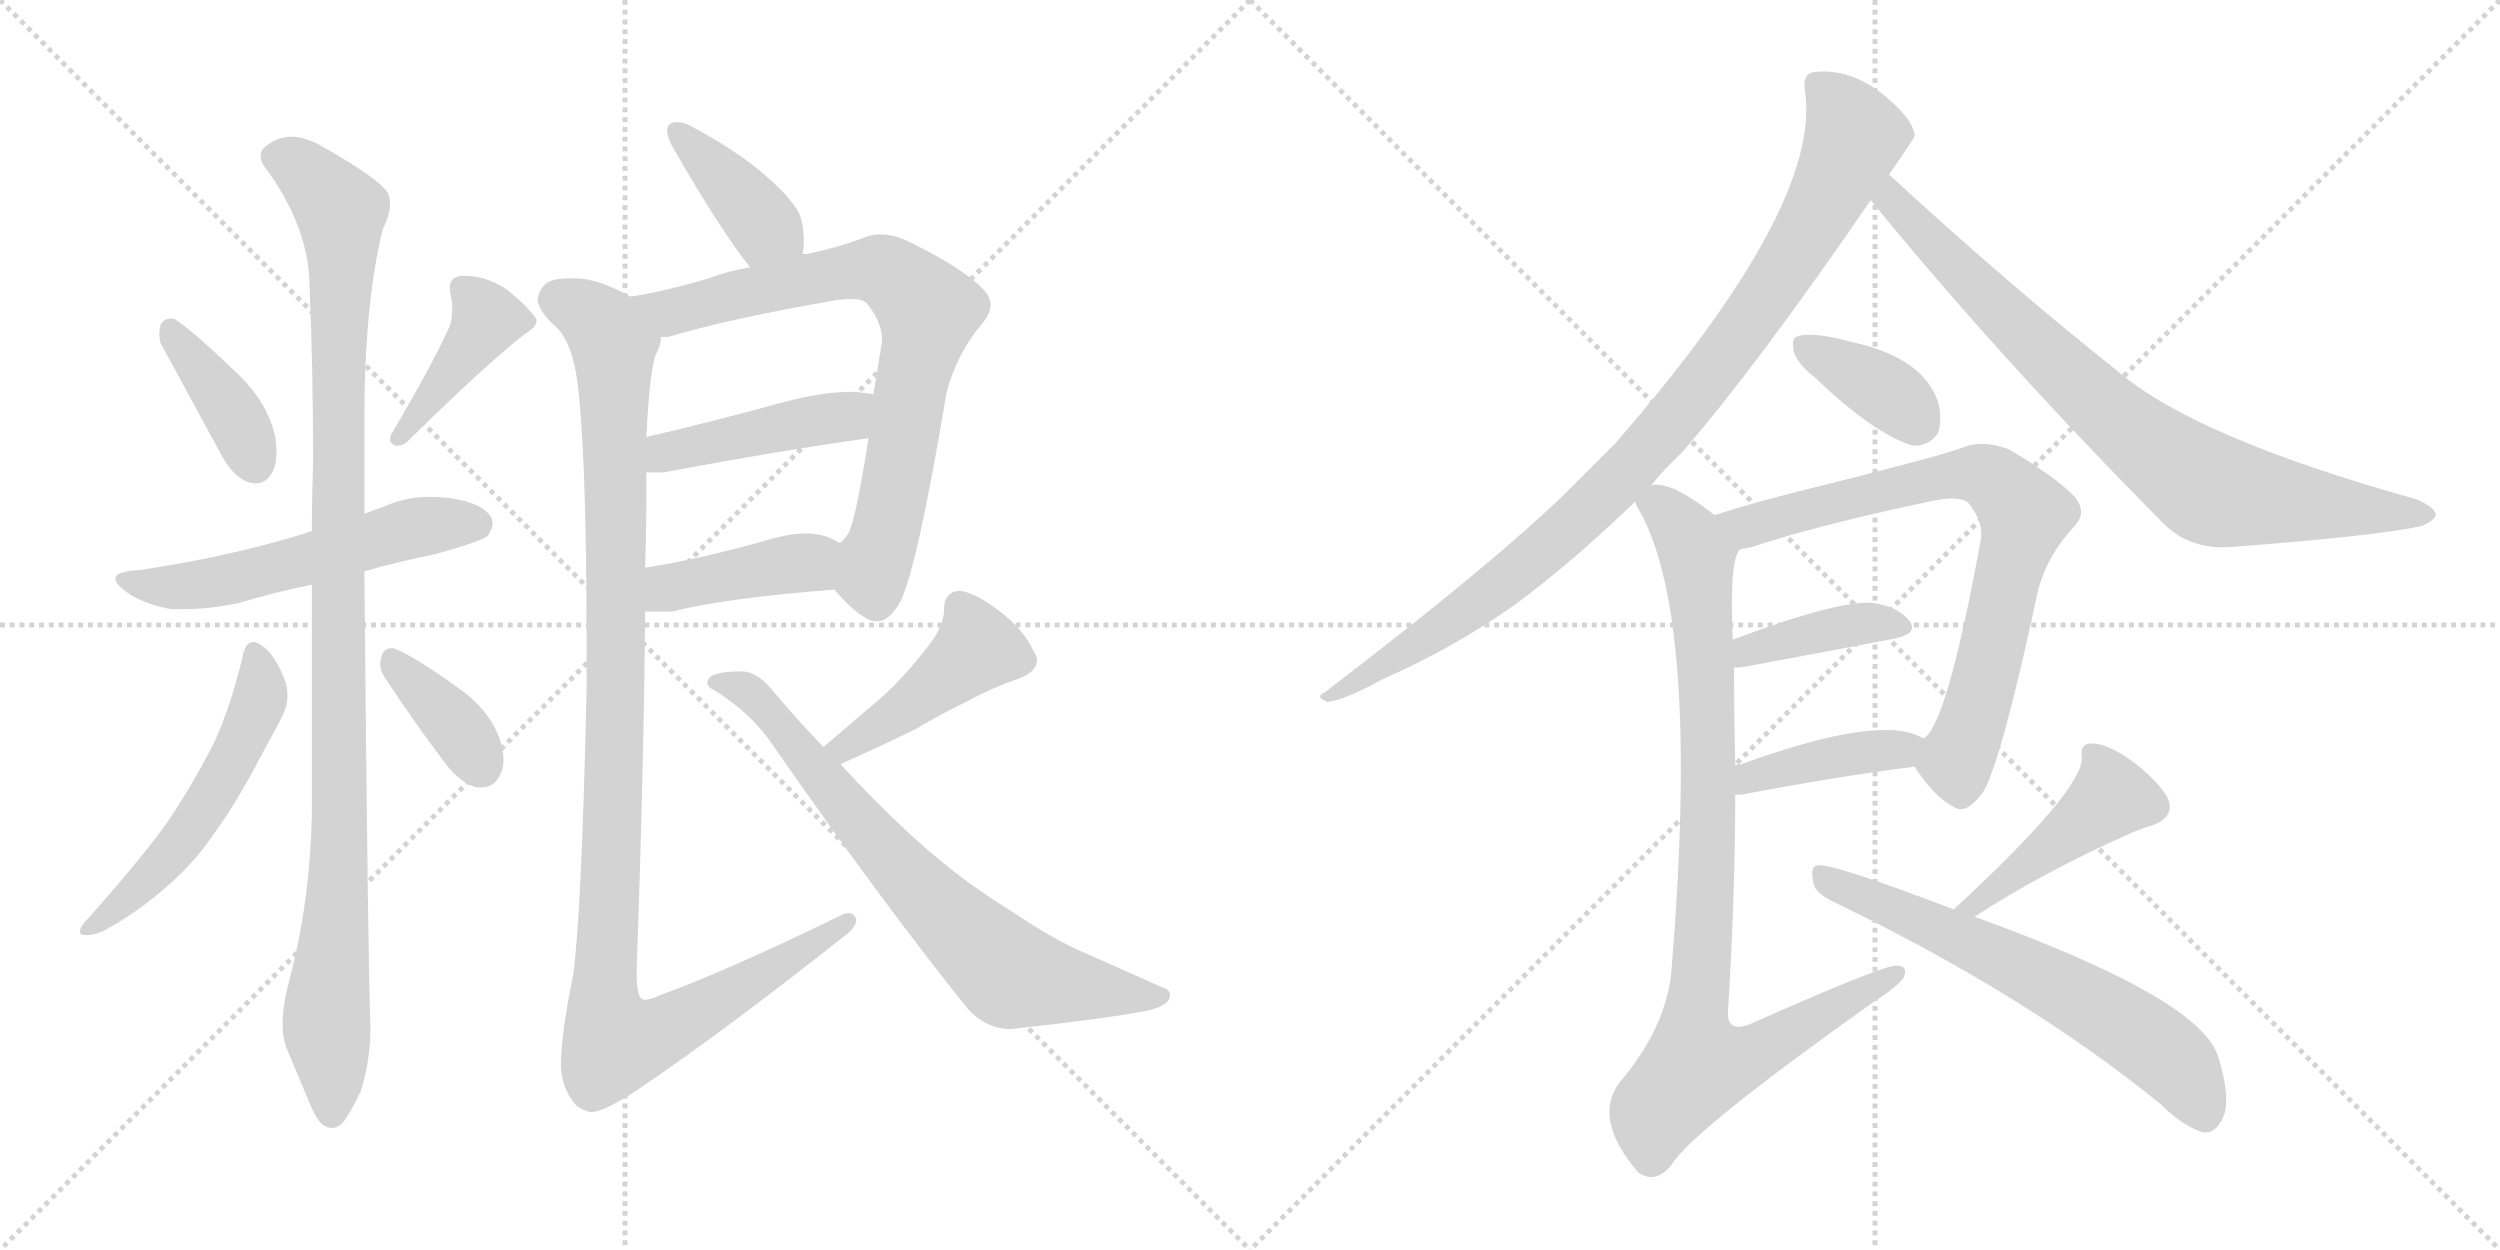<svg version="1.1" viewBox="0 0 2048 1024" xmlns="http://www.w3.org/2000/svg">
  <g stroke="lightgray" stroke-dasharray="1,1" stroke-width="1" transform="scale(4, 4)">
    <line x1="0" y1="0" x2="256" y2="256"></line>
    <line x1="256" y1="0" x2="0" y2="256"></line>
    <line x1="128" y1="0" x2="128" y2="256"></line>
    <line x1="0" y1="128" x2="256" y2="128"></line>
    <line x1="256" y1="0" x2="512" y2="256"></line>
    <line x1="512" y1="0" x2="256" y2="256"></line>
    <line x1="384" y1="0" x2="384" y2="256"></line>
    <line x1="256" y1="128" x2="512" y2="128"></line>
  </g>
<g transform="scale(1, -1) translate(0, -850)">
   <style type="text/css">
    @keyframes keyframes0 {
      from {
       stroke: black;
       stroke-dashoffset: 386;
       stroke-width: 128;
       }
       56% {
       animation-timing-function: step-end;
       stroke: black;
       stroke-dashoffset: 0;
       stroke-width: 128;
       }
       to {
       stroke: black;
       stroke-width: 1024;
       }
       }
       #make-me-a-hanzi-animation-0 {
         animation: keyframes0 0.564s both;
         animation-delay: 0s;
         animation-timing-function: linear;
       }
    @keyframes keyframes1 {
      from {
       stroke: black;
       stroke-dashoffset: 411;
       stroke-width: 128;
       }
       57% {
       animation-timing-function: step-end;
       stroke: black;
       stroke-dashoffset: 0;
       stroke-width: 128;
       }
       to {
       stroke: black;
       stroke-width: 1024;
       }
       }
       #make-me-a-hanzi-animation-1 {
         animation: keyframes1 0.584s both;
         animation-delay: 0.564s;
         animation-timing-function: linear;
       }
    @keyframes keyframes2 {
      from {
       stroke: black;
       stroke-dashoffset: 553;
       stroke-width: 128;
       }
       64% {
       animation-timing-function: step-end;
       stroke: black;
       stroke-dashoffset: 0;
       stroke-width: 128;
       }
       to {
       stroke: black;
       stroke-width: 1024;
       }
       }
       #make-me-a-hanzi-animation-2 {
         animation: keyframes2 0.7s both;
         animation-delay: 1.149s;
         animation-timing-function: linear;
       }
    @keyframes keyframes3 {
      from {
       stroke: black;
       stroke-dashoffset: 1067;
       stroke-width: 128;
       }
       78% {
       animation-timing-function: step-end;
       stroke: black;
       stroke-dashoffset: 0;
       stroke-width: 128;
       }
       to {
       stroke: black;
       stroke-width: 1024;
       }
       }
       #make-me-a-hanzi-animation-3 {
         animation: keyframes3 1.118s both;
         animation-delay: 1.849s;
         animation-timing-function: linear;
       }
    @keyframes keyframes4 {
      from {
       stroke: black;
       stroke-dashoffset: 533;
       stroke-width: 128;
       }
       63% {
       animation-timing-function: step-end;
       stroke: black;
       stroke-dashoffset: 0;
       stroke-width: 128;
       }
       to {
       stroke: black;
       stroke-width: 1024;
       }
       }
       #make-me-a-hanzi-animation-4 {
         animation: keyframes4 0.684s both;
         animation-delay: 2.967s;
         animation-timing-function: linear;
       }
    @keyframes keyframes5 {
      from {
       stroke: black;
       stroke-dashoffset: 371;
       stroke-width: 128;
       }
       55% {
       animation-timing-function: step-end;
       stroke: black;
       stroke-dashoffset: 0;
       stroke-width: 128;
       }
       to {
       stroke: black;
       stroke-width: 1024;
       }
       }
       #make-me-a-hanzi-animation-5 {
         animation: keyframes5 0.552s both;
         animation-delay: 3.651s;
         animation-timing-function: linear;
       }
    @keyframes keyframes6 {
      from {
       stroke: black;
       stroke-dashoffset: 391;
       stroke-width: 128;
       }
       56% {
       animation-timing-function: step-end;
       stroke: black;
       stroke-dashoffset: 0;
       stroke-width: 128;
       }
       to {
       stroke: black;
       stroke-width: 1024;
       }
       }
       #make-me-a-hanzi-animation-6 {
         animation: keyframes6 0.568s both;
         animation-delay: 4.203s;
         animation-timing-function: linear;
       }
    @keyframes keyframes7 {
      from {
       stroke: black;
       stroke-dashoffset: 755;
       stroke-width: 128;
       }
       71% {
       animation-timing-function: step-end;
       stroke: black;
       stroke-dashoffset: 0;
       stroke-width: 128;
       }
       to {
       stroke: black;
       stroke-width: 1024;
       }
       }
       #make-me-a-hanzi-animation-7 {
         animation: keyframes7 0.864s both;
         animation-delay: 4.771s;
         animation-timing-function: linear;
       }
    @keyframes keyframes8 {
      from {
       stroke: black;
       stroke-dashoffset: 441;
       stroke-width: 128;
       }
       59% {
       animation-timing-function: step-end;
       stroke: black;
       stroke-dashoffset: 0;
       stroke-width: 128;
       }
       to {
       stroke: black;
       stroke-width: 1024;
       }
       }
       #make-me-a-hanzi-animation-8 {
         animation: keyframes8 0.609s both;
         animation-delay: 5.635s;
         animation-timing-function: linear;
       }
    @keyframes keyframes9 {
      from {
       stroke: black;
       stroke-dashoffset: 411;
       stroke-width: 128;
       }
       57% {
       animation-timing-function: step-end;
       stroke: black;
       stroke-dashoffset: 0;
       stroke-width: 128;
       }
       to {
       stroke: black;
       stroke-width: 1024;
       }
       }
       #make-me-a-hanzi-animation-9 {
         animation: keyframes9 0.584s both;
         animation-delay: 6.244s;
         animation-timing-function: linear;
       }
    @keyframes keyframes10 {
      from {
       stroke: black;
       stroke-dashoffset: 1108;
       stroke-width: 128;
       }
       78% {
       animation-timing-function: step-end;
       stroke: black;
       stroke-dashoffset: 0;
       stroke-width: 128;
       }
       to {
       stroke: black;
       stroke-width: 1024;
       }
       }
       #make-me-a-hanzi-animation-10 {
         animation: keyframes10 1.152s both;
         animation-delay: 6.829s;
         animation-timing-function: linear;
       }
    @keyframes keyframes11 {
      from {
       stroke: black;
       stroke-dashoffset: 439;
       stroke-width: 128;
       }
       59% {
       animation-timing-function: step-end;
       stroke: black;
       stroke-dashoffset: 0;
       stroke-width: 128;
       }
       to {
       stroke: black;
       stroke-width: 1024;
       }
       }
       #make-me-a-hanzi-animation-11 {
         animation: keyframes11 0.607s both;
         animation-delay: 7.98s;
         animation-timing-function: linear;
       }
    @keyframes keyframes12 {
      from {
       stroke: black;
       stroke-dashoffset: 726;
       stroke-width: 128;
       }
       70% {
       animation-timing-function: step-end;
       stroke: black;
       stroke-dashoffset: 0;
       stroke-width: 128;
       }
       to {
       stroke: black;
       stroke-width: 1024;
       }
       }
       #make-me-a-hanzi-animation-12 {
         animation: keyframes12 0.841s both;
         animation-delay: 8.588s;
         animation-timing-function: linear;
       }
    @keyframes keyframes13 {
      from {
       stroke: black;
       stroke-dashoffset: 947;
       stroke-width: 128;
       }
       76% {
       animation-timing-function: step-end;
       stroke: black;
       stroke-dashoffset: 0;
       stroke-width: 128;
       }
       to {
       stroke: black;
       stroke-width: 1024;
       }
       }
       #make-me-a-hanzi-animation-13 {
         animation: keyframes13 1.021s both;
         animation-delay: 9.428s;
         animation-timing-function: linear;
       }
    @keyframes keyframes14 {
      from {
       stroke: black;
       stroke-dashoffset: 797;
       stroke-width: 128;
       }
       72% {
       animation-timing-function: step-end;
       stroke: black;
       stroke-dashoffset: 0;
       stroke-width: 128;
       }
       to {
       stroke: black;
       stroke-width: 1024;
       }
       }
       #make-me-a-hanzi-animation-14 {
         animation: keyframes14 0.899s both;
         animation-delay: 10.449s;
         animation-timing-function: linear;
       }
    @keyframes keyframes15 {
      from {
       stroke: black;
       stroke-dashoffset: 370;
       stroke-width: 128;
       }
       55% {
       animation-timing-function: step-end;
       stroke: black;
       stroke-dashoffset: 0;
       stroke-width: 128;
       }
       to {
       stroke: black;
       stroke-width: 1024;
       }
       }
       #make-me-a-hanzi-animation-15 {
         animation: keyframes15 0.551s both;
         animation-delay: 11.348s;
         animation-timing-function: linear;
       }
    @keyframes keyframes16 {
      from {
       stroke: black;
       stroke-dashoffset: 753;
       stroke-width: 128;
       }
       71% {
       animation-timing-function: step-end;
       stroke: black;
       stroke-dashoffset: 0;
       stroke-width: 128;
       }
       to {
       stroke: black;
       stroke-width: 1024;
       }
       }
       #make-me-a-hanzi-animation-16 {
         animation: keyframes16 0.863s both;
         animation-delay: 11.899s;
         animation-timing-function: linear;
       }
    @keyframes keyframes17 {
      from {
       stroke: black;
       stroke-dashoffset: 394;
       stroke-width: 128;
       }
       56% {
       animation-timing-function: step-end;
       stroke: black;
       stroke-dashoffset: 0;
       stroke-width: 128;
       }
       to {
       stroke: black;
       stroke-width: 1024;
       }
       }
       #make-me-a-hanzi-animation-17 {
         animation: keyframes17 0.571s both;
         animation-delay: 12.762s;
         animation-timing-function: linear;
       }
    @keyframes keyframes18 {
      from {
       stroke: black;
       stroke-dashoffset: 406;
       stroke-width: 128;
       }
       57% {
       animation-timing-function: step-end;
       stroke: black;
       stroke-dashoffset: 0;
       stroke-width: 128;
       }
       to {
       stroke: black;
       stroke-width: 1024;
       }
       }
       #make-me-a-hanzi-animation-18 {
         animation: keyframes18 0.58s both;
         animation-delay: 13.332s;
         animation-timing-function: linear;
       }
    @keyframes keyframes19 {
      from {
       stroke: black;
       stroke-dashoffset: 918;
       stroke-width: 128;
       }
       75% {
       animation-timing-function: step-end;
       stroke: black;
       stroke-dashoffset: 0;
       stroke-width: 128;
       }
       to {
       stroke: black;
       stroke-width: 1024;
       }
       }
       #make-me-a-hanzi-animation-19 {
         animation: keyframes19 0.997s both;
         animation-delay: 13.913s;
         animation-timing-function: linear;
       }
    @keyframes keyframes20 {
      from {
       stroke: black;
       stroke-dashoffset: 432;
       stroke-width: 128;
       }
       58% {
       animation-timing-function: step-end;
       stroke: black;
       stroke-dashoffset: 0;
       stroke-width: 128;
       }
       to {
       stroke: black;
       stroke-width: 1024;
       }
       }
       #make-me-a-hanzi-animation-20 {
         animation: keyframes20 0.602s both;
         animation-delay: 14.91s;
         animation-timing-function: linear;
       }
    @keyframes keyframes21 {
      from {
       stroke: black;
       stroke-dashoffset: 633;
       stroke-width: 128;
       }
       67% {
       animation-timing-function: step-end;
       stroke: black;
       stroke-dashoffset: 0;
       stroke-width: 128;
       }
       to {
       stroke: black;
       stroke-width: 1024;
       }
       }
       #make-me-a-hanzi-animation-21 {
         animation: keyframes21 0.765s both;
         animation-delay: 15.511s;
         animation-timing-function: linear;
       }
</style>
<path d="M 181.5 477.0 Q 191.5 459.0 203.5 455.0 Q 206.5 454.0 209.5 454.0 Q 218.5 454.0 223.5 464.0 Q 226.5 470.0 226.5 480.0 Q 226.5 485.0 225.5 492.0 Q 219.5 519.0 197.5 541.0 Q 158.5 579.0 142.5 589.0 L 139.5 589.0 Q 134.5 589.0 131.5 584.0 Q 130.5 580.0 130.5 576.0 Q 130.5 573.0 131.5 569.0 L 181.5 477.0 Z" fill="lightgray"></path> 
<path d="M 321.5 496.0 Q 319.5 493.0 319.5 490.0 Q 319.5 487.0 323.5 485.0 L 326.5 485.0 Q 330.5 485.0 334.5 489.0 Q 398.5 552.0 429.5 576.0 Q 439.5 582.0 439.5 587.0 Q 439.5 589.0 438.5 590.0 Q 429.5 602.0 413.5 614.0 Q 397.5 624.0 380.5 624.0 L 377.5 624.0 Q 368.5 623.0 368.5 614.0 Q 368.5 611.0 369.5 607.0 Q 370.5 602.0 370.5 597.0 Q 370.5 590.0 368.5 583.0 Q 352.5 548.0 321.5 496.0 Z" fill="lightgray"></path> 
<path d="M 298.5 382.0 Q 326.5 390.0 356.5 396.0 Q 395.5 407.0 399.5 411.0 Q 403.5 417.0 403.5 421.0 Q 403.5 424.0 402.5 426.0 Q 395.5 438.0 368.5 442.0 Q 359.5 443.0 351.5 443.0 Q 332.5 443.0 314.5 435.0 Q 305.5 432.0 298.5 429.0 L 255.5 415.0 Q 240.5 410.0 225.5 406.0 Q 174.5 392.0 114.5 383.0 Q 94.5 382.0 94.5 376.0 Q 94.5 371.0 106.5 363.0 Q 121.5 354.0 140.5 351.0 L 151.5 351.0 Q 171.5 351.0 195.5 356.0 Q 225.5 365.0 255.5 371.0 L 298.5 382.0 Z" fill="lightgray"></path> 
<path d="M 298.5 429.0 L 298.5 507.0 Q 298.5 601.0 313.5 662.0 Q 319.5 674.0 319.5 683.0 Q 319.5 687.0 318.5 690.0 Q 315.5 701.0 260.5 732.0 Q 248.5 738.0 238.5 738.0 Q 227.5 738.0 217.5 730.0 Q 213.5 727.0 213.5 722.0 Q 213.5 717.0 218.5 711.0 Q 252.5 664.0 253.5 618.0 Q 256.5 550.0 256.5 472.0 Q 255.5 443.0 255.5 415.0 L 255.5 371.0 L 255.5 187.0 Q 254.5 112.0 236.5 45.0 Q 231.5 26.0 231.5 11.0 Q 231.5 0.0 234.5 -8.0 L 252.5 -51.0 Q 259.5 -69.0 265.5 -72.0 Q 268.5 -74.0 271.5 -74.0 Q 276.5 -74.0 280.5 -70.0 Q 286.5 -63.0 295.5 -44.0 Q 303.5 -19.0 303.5 9.0 Q 301.5 52.0 298.5 382.0 L 298.5 429.0 Z" fill="lightgray"></path> 
<path d="M 171.5 234.0 Q 155.5 204.0 139.5 180.0 Q 120.5 152.0 72.5 98.0 Q 65.5 91.0 65.5 87.0 Q 65.5 84.0 69.5 84.0 L 71.5 84.0 Q 79.5 84.0 89.5 90.0 Q 112.5 103.0 133.5 121.0 Q 158.5 142.0 174.5 166.0 Q 192.5 190.0 214.5 232.0 Q 231.5 263.0 232.5 266.0 Q 235.5 273.0 235.5 280.0 Q 235.5 288.0 232.5 295.0 Q 223.5 317.0 211.5 323.0 Q 209.5 324.0 207.5 324.0 Q 200.5 324.0 198.5 311.0 Q 186.5 262.0 171.5 234.0 Z" fill="lightgray"></path> 
<path d="M 364.5 225.0 Q 377.5 208.0 390.5 205.0 L 394.5 205.0 Q 405.5 205.0 410.5 217.0 Q 412.5 222.0 412.5 228.0 Q 412.5 236.0 408.5 247.0 Q 399.5 269.0 377.5 285.0 Q 338.5 313.0 322.5 319.0 L 320.5 319.0 Q 314.5 319.0 312.5 312.0 Q 311.5 309.0 311.5 306.0 Q 311.5 301.0 314.5 296.0 Q 339.5 258.0 364.5 225.0 Z" fill="lightgray"></path> 
<path d="M 657.5 642.0 Q 658.5 648.0 658.5 652.0 Q 658.5 670.0 652.5 679.0 Q 644.5 691.0 629.5 704.0 Q 605.5 726.0 563.5 748.0 Q 558.5 750.0 554.5 750.0 Q 549.5 750.0 547.5 747.0 Q 546.5 745.0 546.5 743.0 Q 546.5 737.0 552.5 727.0 Q 590.5 661.0 614.5 631.0 C 633.5 607.0 653.5 612.0 657.5 642.0 Z" fill="lightgray"></path> 
<path d="M 683.5 367.0 Q 699.5 348.0 712.5 342.0 Q 715.5 341.0 718.5 341.0 Q 728.5 341.0 737.5 357.0 Q 751.5 385.0 775.5 529.0 Q 784.5 562.0 805.5 586.0 Q 811.5 594.0 811.5 600.0 Q 811.5 607.0 805.5 613.0 Q 789.5 630.0 744.5 652.0 Q 732.5 658.0 721.5 658.0 Q 715.5 658.0 709.5 656.0 Q 689.5 648.0 661.5 642.0 L 657.5 642.0 L 614.5 631.0 Q 596.5 628.0 580.5 622.0 Q 543.5 611.0 516.5 607.0 C 486.5 602.0 511.5 569.0 541.5 574.0 L 547.5 574.0 Q 597.5 589.0 684.5 604.0 Q 691.5 605.0 697.5 605.0 Q 707.5 605.0 710.5 601.0 Q 722.5 586.0 722.5 572.0 L 722.5 570.0 L 715.5 527.0 L 711.5 491.0 Q 701.5 427.0 695.5 414.0 Q 690.5 406.0 687.5 405.0 C 669.5 382.0 669.5 382.0 683.5 367.0 Z" fill="lightgray"></path> 
<path d="M 529.5 463.0 L 543.5 463.0 Q 639.5 481.0 711.5 491.0 C 741.5 495.0 745.5 522.0 715.5 527.0 Q 711.5 528.0 708.5 528.0 Q 702.5 529.0 696.5 529.0 Q 674.5 529.0 643.5 521.0 Q 581.5 504.0 529.5 492.0 C 500.5 485.0 499.5 463.0 529.5 463.0 Z" fill="lightgray"></path> 
<path d="M 528.5 349.0 L 550.5 349.0 Q 593.5 360.0 683.5 367.0 C 713.5 369.0 713.5 389.0 687.5 405.0 Q 683.5 408.0 682.5 408.0 Q 673.5 413.0 659.5 413.0 Q 648.5 413.0 633.5 409.0 Q 574.5 392.0 528.5 385.0 C 498.5 380.0 498.5 349.0 528.5 349.0 Z" fill="lightgray"></path> 
<path d="M 516.5 607.0 Q 489.5 622.0 471.5 622.0 L 466.5 622.0 Q 451.5 622.0 446.5 617.0 Q 440.5 611.0 440.5 604.0 Q 441.5 595.0 454.5 583.0 Q 470.5 570.0 474.5 524.0 Q 480.5 461.0 480.5 325.0 L 480.5 284.0 Q 476.5 102.0 469.5 51.0 Q 459.5 3.0 459.5 -24.0 Q 460.5 -43.0 472.5 -56.0 Q 479.5 -61.0 485.5 -61.0 Q 495.5 -60.0 520.5 -44.0 Q 594.5 6.0 696.5 87.0 Q 701.5 93.0 701.5 96.0 Q 701.5 98.0 700.5 99.0 Q 698.5 102.0 695.5 102.0 Q 692.5 102.0 688.5 100.0 Q 598.5 56.0 541.5 35.0 Q 532.5 31.0 528.5 31.0 Q 526.5 31.0 525.5 32.0 Q 521.5 35.0 521.5 53.0 Q 527.5 223.0 528.5 349.0 L 528.5 385.0 Q 529.5 415.0 529.5 440.0 L 529.5 463.0 L 529.5 492.0 Q 532.5 553.0 538.5 562.0 Q 541.5 568.0 541.5 574.0 C 546.5 593.0 543.5 595.0 516.5 607.0 Z" fill="lightgray"></path> 
<path d="M 750.5 253.0 Q 772.5 266.0 793.5 276.0 Q 813.5 287.0 834.5 294.0 Q 849.5 300.0 849.5 309.0 Q 849.5 313.0 846.5 317.0 Q 837.5 336.0 816.5 351.0 Q 796.5 366.0 784.5 366.0 Q 773.5 364.0 773.5 352.0 Q 773.5 337.0 760.5 321.0 Q 740.5 295.0 722.5 279.0 L 674.5 238.0 C 651.5 219.0 661.5 212.0 688.5 224.0 Q 726.5 241.0 750.5 253.0 Z" fill="lightgray"></path> 
<path d="M 674.5 238.0 Q 652.5 261.0 631.5 286.0 Q 619.5 300.0 607.5 300.0 Q 584.5 300.0 580.5 294.0 Q 579.5 292.0 579.5 291.0 Q 579.5 287.0 584.5 285.0 Q 615.5 266.0 633.5 239.0 Q 722.5 111.0 792.5 24.0 Q 807.5 7.0 828.5 7.0 Q 909.5 16.0 939.5 22.0 Q 953.5 25.0 957.5 31.0 Q 958.5 33.0 958.5 35.0 Q 958.5 39.0 952.5 41.0 L 880.5 73.0 Q 857.5 84.0 829.5 103.0 Q 814.5 112.0 793.5 127.0 Q 746.5 161.0 688.5 224.0 L 674.5 238.0 Z" fill="lightgray"></path> 
<path d="M 1352.5 452.0 Q 1362.5 465.0 1377.5 479.0 Q 1438.5 549.0 1532.5 686.0 L 1547.5 707.0 Q 1568.5 737.0 1568.5 739.0 Q 1567.5 749.0 1554.5 762.0 Q 1521.5 795.0 1486.5 791.0 Q 1476.5 790.0 1478.5 776.0 Q 1493.5 682.0 1322.5 486.0 Q 1303.5 467.0 1284.5 448.0 Q 1226.5 391.0 1085.5 283.0 Q 1076.5 279.0 1087.5 275.0 Q 1100.5 276.0 1133.5 294.0 Q 1190.5 319.0 1241.5 355.0 Q 1287.5 389.0 1339.5 439.0 L 1352.5 452.0 Z" fill="lightgray"></path> 
<path d="M 1532.5 686.0 Q 1638.5 556.0 1772.5 421.0 Q 1794.5 399.0 1829.5 402.0 Q 1946.5 411.0 1983.5 419.0 Q 1993.5 423.0 1995.5 428.0 Q 1995.5 434.0 1979.5 441.0 Q 1796.5 492.0 1733.5 547.0 Q 1646.5 616.0 1547.5 707.0 C 1525.5 727.0 1513.5 709.0 1532.5 686.0 Z" fill="lightgray"></path> 
<path d="M 1486.5 541.0 Q 1534.5 495.0 1566.5 485.0 Q 1579.5 484.0 1587.5 495.0 Q 1591.5 507.0 1587.5 521.0 Q 1575.5 557.0 1516.5 570.0 Q 1482.5 579.0 1471.5 574.0 Q 1467.5 573.0 1469.5 562.0 Q 1472.5 552.0 1486.5 541.0 Z" fill="lightgray"></path> 
<path d="M 1568.5 222.0 Q 1584.5 197.0 1600.5 189.0 Q 1610.5 182.0 1624.5 201.0 Q 1639.5 226.0 1669.5 366.0 Q 1676.5 394.0 1698.5 418.0 Q 1710.5 430.0 1699.5 443.0 Q 1684.5 459.0 1645.5 482.0 Q 1626.5 489.0 1612.5 485.0 Q 1593.5 478.0 1561.5 470.0 Q 1524.5 460.0 1475.5 448.0 Q 1435.5 438.0 1404.5 428.0 C 1375.5 419.0 1396.5 393.0 1425.5 400.0 Q 1431.5 401.0 1435.5 402.0 Q 1489.5 420.0 1584.5 440.0 Q 1605.5 444.0 1612.5 438.0 Q 1625.5 422.0 1622.5 407.0 Q 1594.5 254.0 1575.5 245.0 C 1563.5 229.0 1563.5 229.0 1568.5 222.0 Z" fill="lightgray"></path> 
<path d="M 1420.5 303.0 Q 1424.5 303.0 1430.5 304.0 Q 1500.5 317.0 1552.5 327.0 Q 1571.5 331.0 1564.5 341.0 Q 1555.5 353.0 1534.5 356.0 Q 1507.5 359.0 1419.5 326.0 C 1391.5 316.0 1390.5 301.0 1420.5 303.0 Z" fill="lightgray"></path> 
<path d="M 1421.5 199.0 Q 1422.5 199.0 1426.5 199.0 Q 1505.5 214.0 1568.5 222.0 C 1598.5 226.0 1602.5 231.0 1575.5 245.0 Q 1542.5 266.0 1426.5 224.0 Q 1423.5 224.0 1421.5 223.0 C 1392.5 217.0 1391.5 199.0 1421.5 199.0 Z" fill="lightgray"></path> 
<path d="M 1404.5 428.0 Q 1388.5 441.0 1372.5 449.0 Q 1357.5 455.0 1352.5 452.0 C 1331.5 456.0 1331.5 456.0 1339.5 439.0 Q 1340.5 435.0 1344.5 429.0 Q 1392.5 339.0 1369.5 58.0 Q 1366.5 10.0 1326.5 -37.0 Q 1304.5 -67.0 1342.5 -111.0 L 1344.5 -112.0 Q 1357.5 -119.0 1369.5 -104.0 Q 1385.5 -77.0 1534.5 29.0 Q 1553.5 41.0 1559.5 49.0 Q 1563.5 59.0 1553.5 59.0 Q 1541.5 59.0 1433.5 11.0 Q 1415.5 4.0 1415.5 20.0 Q 1421.5 117.0 1421.5 199.0 L 1421.5 223.0 Q 1420.5 265.0 1420.5 303.0 L 1419.5 326.0 Q 1416.5 392.0 1425.5 400.0 C 1428.5 411.0 1428.5 411.0 1404.5 428.0 Z" fill="lightgray"></path> 
<path d="M 1617.5 99.0 Q 1674.5 136.0 1744.5 167.0 Q 1753.5 171.0 1763.5 174.0 Q 1782.5 181.0 1775.5 197.0 Q 1765.5 213.0 1744.5 228.0 Q 1725.5 241.0 1713.5 241.0 Q 1703.5 241.0 1705.5 229.0 Q 1705.5 202.0 1600.5 105.0 C 1578.5 85.0 1592.5 83.0 1617.5 99.0 Z" fill="lightgray"></path> 
<path d="M 1600.5 105.0 Q 1498.5 144.0 1488.5 141.0 Q 1482.5 140.0 1485.5 127.0 Q 1486.5 118.0 1504.5 110.0 Q 1661.5 34.0 1770.5 -55.0 Q 1786.5 -71.0 1802.5 -77.0 Q 1815.5 -81.0 1822.5 -62.0 Q 1826.5 -46.0 1817.5 -17.0 Q 1805.5 31.0 1617.5 99.0 L 1600.5 105.0 Z" fill="lightgray"></path> 
      <clipPath id="make-me-a-hanzi-clip-0">
      <path d="M 181.5 477.0 Q 191.5 459.0 203.5 455.0 Q 206.5 454.0 209.5 454.0 Q 218.5 454.0 223.5 464.0 Q 226.5 470.0 226.5 480.0 Q 226.5 485.0 225.5 492.0 Q 219.5 519.0 197.5 541.0 Q 158.5 579.0 142.5 589.0 L 139.5 589.0 Q 134.5 589.0 131.5 584.0 Q 130.5 580.0 130.5 576.0 Q 130.5 573.0 131.5 569.0 L 181.5 477.0 Z" fill="lightgray"></path>
      </clipPath>
      <path clip-path="url(#make-me-a-hanzi-clip-0)" d="M 141.5 579.0 L 185.5 520.0 L 209.5 469.0 " fill="none" id="make-me-a-hanzi-animation-0" stroke-dasharray="258 516" stroke-linecap="round"></path>

      <clipPath id="make-me-a-hanzi-clip-1">
      <path d="M 321.5 496.0 Q 319.5 493.0 319.5 490.0 Q 319.5 487.0 323.5 485.0 L 326.5 485.0 Q 330.5 485.0 334.5 489.0 Q 398.5 552.0 429.5 576.0 Q 439.5 582.0 439.5 587.0 Q 439.5 589.0 438.5 590.0 Q 429.5 602.0 413.5 614.0 Q 397.5 624.0 380.5 624.0 L 377.5 624.0 Q 368.5 623.0 368.5 614.0 Q 368.5 611.0 369.5 607.0 Q 370.5 602.0 370.5 597.0 Q 370.5 590.0 368.5 583.0 Q 352.5 548.0 321.5 496.0 Z" fill="lightgray"></path>
      </clipPath>
      <path clip-path="url(#make-me-a-hanzi-clip-1)" d="M 430.5 586.0 L 399.5 589.0 L 325.5 490.0 " fill="none" id="make-me-a-hanzi-animation-1" stroke-dasharray="283 566" stroke-linecap="round"></path>

      <clipPath id="make-me-a-hanzi-clip-2">
      <path d="M 298.5 382.0 Q 326.5 390.0 356.5 396.0 Q 395.5 407.0 399.5 411.0 Q 403.5 417.0 403.5 421.0 Q 403.5 424.0 402.5 426.0 Q 395.5 438.0 368.5 442.0 Q 359.5 443.0 351.5 443.0 Q 332.5 443.0 314.5 435.0 Q 305.5 432.0 298.5 429.0 L 255.5 415.0 Q 240.5 410.0 225.5 406.0 Q 174.5 392.0 114.5 383.0 Q 94.5 382.0 94.5 376.0 Q 94.5 371.0 106.5 363.0 Q 121.5 354.0 140.5 351.0 L 151.5 351.0 Q 171.5 351.0 195.5 356.0 Q 225.5 365.0 255.5 371.0 L 298.5 382.0 Z" fill="lightgray"></path>
      </clipPath>
      <path clip-path="url(#make-me-a-hanzi-clip-2)" d="M 100.5 375.0 L 138.5 369.0 L 169.5 372.0 L 337.5 417.0 L 390.5 420.0 " fill="none" id="make-me-a-hanzi-animation-2" stroke-dasharray="425 850" stroke-linecap="round"></path>

      <clipPath id="make-me-a-hanzi-clip-3">
      <path d="M 298.5 429.0 L 298.5 507.0 Q 298.5 601.0 313.5 662.0 Q 319.5 674.0 319.5 683.0 Q 319.5 687.0 318.5 690.0 Q 315.5 701.0 260.5 732.0 Q 248.5 738.0 238.5 738.0 Q 227.5 738.0 217.5 730.0 Q 213.5 727.0 213.5 722.0 Q 213.5 717.0 218.5 711.0 Q 252.5 664.0 253.5 618.0 Q 256.5 550.0 256.5 472.0 Q 255.5 443.0 255.5 415.0 L 255.5 371.0 L 255.5 187.0 Q 254.5 112.0 236.5 45.0 Q 231.5 26.0 231.5 11.0 Q 231.5 0.0 234.5 -8.0 L 252.5 -51.0 Q 259.5 -69.0 265.5 -72.0 Q 268.5 -74.0 271.5 -74.0 Q 276.5 -74.0 280.5 -70.0 Q 286.5 -63.0 295.5 -44.0 Q 303.5 -19.0 303.5 9.0 Q 301.5 52.0 298.5 382.0 L 298.5 429.0 Z" fill="lightgray"></path>
      </clipPath>
      <path clip-path="url(#make-me-a-hanzi-clip-3)" d="M 225.5 721.0 L 246.5 713.0 L 270.5 688.0 L 278.5 677.0 L 280.5 648.0 L 278.5 166.0 L 267.5 20.0 L 271.5 -63.0 " fill="none" id="make-me-a-hanzi-animation-3" stroke-dasharray="939 1878" stroke-linecap="round"></path>

      <clipPath id="make-me-a-hanzi-clip-4">
      <path d="M 171.5 234.0 Q 155.5 204.0 139.5 180.0 Q 120.5 152.0 72.5 98.0 Q 65.5 91.0 65.5 87.0 Q 65.5 84.0 69.5 84.0 L 71.5 84.0 Q 79.5 84.0 89.5 90.0 Q 112.5 103.0 133.5 121.0 Q 158.5 142.0 174.5 166.0 Q 192.5 190.0 214.5 232.0 Q 231.5 263.0 232.5 266.0 Q 235.5 273.0 235.5 280.0 Q 235.5 288.0 232.5 295.0 Q 223.5 317.0 211.5 323.0 Q 209.5 324.0 207.5 324.0 Q 200.5 324.0 198.5 311.0 Q 186.5 262.0 171.5 234.0 Z" fill="lightgray"></path>
      </clipPath>
      <path clip-path="url(#make-me-a-hanzi-clip-4)" d="M 207.5 315.0 L 211.5 273.0 L 170.5 192.0 L 129.5 138.0 L 70.5 90.0 " fill="none" id="make-me-a-hanzi-animation-4" stroke-dasharray="405 810" stroke-linecap="round"></path>

      <clipPath id="make-me-a-hanzi-clip-5">
      <path d="M 364.5 225.0 Q 377.5 208.0 390.5 205.0 L 394.5 205.0 Q 405.5 205.0 410.5 217.0 Q 412.5 222.0 412.5 228.0 Q 412.5 236.0 408.5 247.0 Q 399.5 269.0 377.5 285.0 Q 338.5 313.0 322.5 319.0 L 320.5 319.0 Q 314.5 319.0 312.5 312.0 Q 311.5 309.0 311.5 306.0 Q 311.5 301.0 314.5 296.0 Q 339.5 258.0 364.5 225.0 Z" fill="lightgray"></path>
      </clipPath>
      <path clip-path="url(#make-me-a-hanzi-clip-5)" d="M 321.5 310.0 L 373.5 255.0 L 394.5 222.0 " fill="none" id="make-me-a-hanzi-animation-5" stroke-dasharray="243 486" stroke-linecap="round"></path>

      <clipPath id="make-me-a-hanzi-clip-6">
      <path d="M 657.5 642.0 Q 658.5 648.0 658.5 652.0 Q 658.5 670.0 652.5 679.0 Q 644.5 691.0 629.5 704.0 Q 605.5 726.0 563.5 748.0 Q 558.5 750.0 554.5 750.0 Q 549.5 750.0 547.5 747.0 Q 546.5 745.0 546.5 743.0 Q 546.5 737.0 552.5 727.0 Q 590.5 661.0 614.5 631.0 C 633.5 607.0 653.5 612.0 657.5 642.0 Z" fill="lightgray"></path>
      </clipPath>
      <path clip-path="url(#make-me-a-hanzi-clip-6)" d="M 553.5 743.0 L 625.5 665.0 L 648.5 648.0 " fill="none" id="make-me-a-hanzi-animation-6" stroke-dasharray="263 526" stroke-linecap="round"></path>

      <clipPath id="make-me-a-hanzi-clip-7">
      <path d="M 683.5 367.0 Q 699.5 348.0 712.5 342.0 Q 715.5 341.0 718.5 341.0 Q 728.5 341.0 737.5 357.0 Q 751.5 385.0 775.5 529.0 Q 784.5 562.0 805.5 586.0 Q 811.5 594.0 811.5 600.0 Q 811.5 607.0 805.5 613.0 Q 789.5 630.0 744.5 652.0 Q 732.5 658.0 721.5 658.0 Q 715.5 658.0 709.5 656.0 Q 689.5 648.0 661.5 642.0 L 657.5 642.0 L 614.5 631.0 Q 596.5 628.0 580.5 622.0 Q 543.5 611.0 516.5 607.0 C 486.5 602.0 511.5 569.0 541.5 574.0 L 547.5 574.0 Q 597.5 589.0 684.5 604.0 Q 691.5 605.0 697.5 605.0 Q 707.5 605.0 710.5 601.0 Q 722.5 586.0 722.5 572.0 L 722.5 570.0 L 715.5 527.0 L 711.5 491.0 Q 701.5 427.0 695.5 414.0 Q 690.5 406.0 687.5 405.0 C 669.5 382.0 669.5 382.0 683.5 367.0 Z" fill="lightgray"></path>
      </clipPath>
      <path clip-path="url(#make-me-a-hanzi-clip-7)" d="M 522.5 603.0 L 550.5 595.0 L 713.5 629.0 L 738.5 619.0 L 759.5 597.0 L 732.5 443.0 L 715.5 383.0 L 717.5 356.0 " fill="none" id="make-me-a-hanzi-animation-7" stroke-dasharray="627 1254" stroke-linecap="round"></path>

      <clipPath id="make-me-a-hanzi-clip-8">
      <path d="M 529.5 463.0 L 543.5 463.0 Q 639.5 481.0 711.5 491.0 C 741.5 495.0 745.5 522.0 715.5 527.0 Q 711.5 528.0 708.5 528.0 Q 702.5 529.0 696.5 529.0 Q 674.5 529.0 643.5 521.0 Q 581.5 504.0 529.5 492.0 C 500.5 485.0 499.5 463.0 529.5 463.0 Z" fill="lightgray"></path>
      </clipPath>
      <path clip-path="url(#make-me-a-hanzi-clip-8)" d="M 536.5 470.0 L 553.5 481.0 L 693.5 509.0 L 711.5 521.0 " fill="none" id="make-me-a-hanzi-animation-8" stroke-dasharray="313 626" stroke-linecap="round"></path>

      <clipPath id="make-me-a-hanzi-clip-9">
      <path d="M 528.5 349.0 L 550.5 349.0 Q 593.5 360.0 683.5 367.0 C 713.5 369.0 713.5 389.0 687.5 405.0 Q 683.5 408.0 682.5 408.0 Q 673.5 413.0 659.5 413.0 Q 648.5 413.0 633.5 409.0 Q 574.5 392.0 528.5 385.0 C 498.5 380.0 498.5 349.0 528.5 349.0 Z" fill="lightgray"></path>
      </clipPath>
      <path clip-path="url(#make-me-a-hanzi-clip-9)" d="M 534.5 355.0 L 551.5 369.0 L 662.5 389.0 L 680.5 399.0 " fill="none" id="make-me-a-hanzi-animation-9" stroke-dasharray="283 566" stroke-linecap="round"></path>

      <clipPath id="make-me-a-hanzi-clip-10">
      <path d="M 516.5 607.0 Q 489.5 622.0 471.5 622.0 L 466.5 622.0 Q 451.5 622.0 446.5 617.0 Q 440.5 611.0 440.5 604.0 Q 441.5 595.0 454.5 583.0 Q 470.5 570.0 474.5 524.0 Q 480.5 461.0 480.5 325.0 L 480.5 284.0 Q 476.5 102.0 469.5 51.0 Q 459.5 3.0 459.5 -24.0 Q 460.5 -43.0 472.5 -56.0 Q 479.5 -61.0 485.5 -61.0 Q 495.5 -60.0 520.5 -44.0 Q 594.5 6.0 696.5 87.0 Q 701.5 93.0 701.5 96.0 Q 701.5 98.0 700.5 99.0 Q 698.5 102.0 695.5 102.0 Q 692.5 102.0 688.5 100.0 Q 598.5 56.0 541.5 35.0 Q 532.5 31.0 528.5 31.0 Q 526.5 31.0 525.5 32.0 Q 521.5 35.0 521.5 53.0 Q 527.5 223.0 528.5 349.0 L 528.5 385.0 Q 529.5 415.0 529.5 440.0 L 529.5 463.0 L 529.5 492.0 Q 532.5 553.0 538.5 562.0 Q 541.5 568.0 541.5 574.0 C 546.5 593.0 543.5 595.0 516.5 607.0 Z" fill="lightgray"></path>
      </clipPath>
      <path clip-path="url(#make-me-a-hanzi-clip-10)" d="M 456.5 605.0 L 483.5 592.0 L 502.5 567.0 L 504.5 258.0 L 494.5 37.0 L 499.5 3.0 L 503.5 -4.0 L 516.5 -3.0 L 556.5 12.0 L 695.5 96.0 " fill="none" id="make-me-a-hanzi-animation-10" stroke-dasharray="980 1960" stroke-linecap="round"></path>

      <clipPath id="make-me-a-hanzi-clip-11">
      <path d="M 750.5 253.0 Q 772.5 266.0 793.5 276.0 Q 813.5 287.0 834.5 294.0 Q 849.5 300.0 849.5 309.0 Q 849.5 313.0 846.5 317.0 Q 837.5 336.0 816.5 351.0 Q 796.5 366.0 784.5 366.0 Q 773.5 364.0 773.5 352.0 Q 773.5 337.0 760.5 321.0 Q 740.5 295.0 722.5 279.0 L 674.5 238.0 C 651.5 219.0 661.5 212.0 688.5 224.0 Q 726.5 241.0 750.5 253.0 Z" fill="lightgray"></path>
      </clipPath>
      <path clip-path="url(#make-me-a-hanzi-clip-11)" d="M 838.5 309.0 L 799.5 317.0 L 692.5 237.0 L 683.5 240.0 " fill="none" id="make-me-a-hanzi-animation-11" stroke-dasharray="311 622" stroke-linecap="round"></path>

      <clipPath id="make-me-a-hanzi-clip-12">
      <path d="M 674.5 238.0 Q 652.5 261.0 631.5 286.0 Q 619.5 300.0 607.5 300.0 Q 584.5 300.0 580.5 294.0 Q 579.5 292.0 579.5 291.0 Q 579.5 287.0 584.5 285.0 Q 615.5 266.0 633.5 239.0 Q 722.5 111.0 792.5 24.0 Q 807.5 7.0 828.5 7.0 Q 909.5 16.0 939.5 22.0 Q 953.5 25.0 957.5 31.0 Q 958.5 33.0 958.5 35.0 Q 958.5 39.0 952.5 41.0 L 880.5 73.0 Q 857.5 84.0 829.5 103.0 Q 814.5 112.0 793.5 127.0 Q 746.5 161.0 688.5 224.0 L 674.5 238.0 Z" fill="lightgray"></path>
      </clipPath>
      <path clip-path="url(#make-me-a-hanzi-clip-12)" d="M 585.5 291.0 L 616.5 281.0 L 738.5 137.0 L 821.5 56.0 L 870.5 43.0 L 952.5 35.0 " fill="none" id="make-me-a-hanzi-animation-12" stroke-dasharray="598 1196" stroke-linecap="round"></path>

      <clipPath id="make-me-a-hanzi-clip-13">
      <path d="M 1352.5 452.0 Q 1362.5 465.0 1377.5 479.0 Q 1438.5 549.0 1532.5 686.0 L 1547.5 707.0 Q 1568.5 737.0 1568.5 739.0 Q 1567.5 749.0 1554.5 762.0 Q 1521.5 795.0 1486.5 791.0 Q 1476.5 790.0 1478.5 776.0 Q 1493.5 682.0 1322.5 486.0 Q 1303.5 467.0 1284.5 448.0 Q 1226.5 391.0 1085.5 283.0 Q 1076.5 279.0 1087.5 275.0 Q 1100.5 276.0 1133.5 294.0 Q 1190.5 319.0 1241.5 355.0 Q 1287.5 389.0 1339.5 439.0 L 1352.5 452.0 Z" fill="lightgray"></path>
      </clipPath>
      <path clip-path="url(#make-me-a-hanzi-clip-13)" d="M 1488.5 781.0 L 1509.5 759.0 L 1518.5 736.0 L 1464.5 633.0 L 1386.5 525.0 L 1318.5 449.0 L 1224.5 366.0 L 1090.5 280.0 " fill="none" id="make-me-a-hanzi-animation-13" stroke-dasharray="819 1638" stroke-linecap="round"></path>

      <clipPath id="make-me-a-hanzi-clip-14">
      <path d="M 1532.5 686.0 Q 1638.5 556.0 1772.5 421.0 Q 1794.5 399.0 1829.5 402.0 Q 1946.5 411.0 1983.5 419.0 Q 1993.5 423.0 1995.5 428.0 Q 1995.5 434.0 1979.5 441.0 Q 1796.5 492.0 1733.5 547.0 Q 1646.5 616.0 1547.5 707.0 C 1525.5 727.0 1513.5 709.0 1532.5 686.0 Z" fill="lightgray"></path>
      </clipPath>
      <path clip-path="url(#make-me-a-hanzi-clip-14)" d="M 1549.5 697.0 L 1549.5 686.0 L 1674.5 560.0 L 1797.5 457.0 L 1837.5 443.0 L 1986.5 427.0 " fill="none" id="make-me-a-hanzi-animation-14" stroke-dasharray="669 1338" stroke-linecap="round"></path>

      <clipPath id="make-me-a-hanzi-clip-15">
      <path d="M 1486.5 541.0 Q 1534.5 495.0 1566.5 485.0 Q 1579.5 484.0 1587.5 495.0 Q 1591.5 507.0 1587.5 521.0 Q 1575.5 557.0 1516.5 570.0 Q 1482.5 579.0 1471.5 574.0 Q 1467.5 573.0 1469.5 562.0 Q 1472.5 552.0 1486.5 541.0 Z" fill="lightgray"></path>
      </clipPath>
      <path clip-path="url(#make-me-a-hanzi-clip-15)" d="M 1477.5 567.0 L 1543.5 531.0 L 1571.5 504.0 " fill="none" id="make-me-a-hanzi-animation-15" stroke-dasharray="242 484" stroke-linecap="round"></path>

      <clipPath id="make-me-a-hanzi-clip-16">
      <path d="M 1568.5 222.0 Q 1584.5 197.0 1600.5 189.0 Q 1610.5 182.0 1624.5 201.0 Q 1639.5 226.0 1669.5 366.0 Q 1676.5 394.0 1698.5 418.0 Q 1710.5 430.0 1699.5 443.0 Q 1684.5 459.0 1645.5 482.0 Q 1626.5 489.0 1612.5 485.0 Q 1593.5 478.0 1561.5 470.0 Q 1524.5 460.0 1475.5 448.0 Q 1435.5 438.0 1404.5 428.0 C 1375.5 419.0 1396.5 393.0 1425.5 400.0 Q 1431.5 401.0 1435.5 402.0 Q 1489.5 420.0 1584.5 440.0 Q 1605.5 444.0 1612.5 438.0 Q 1625.5 422.0 1622.5 407.0 Q 1594.5 254.0 1575.5 245.0 C 1563.5 229.0 1563.5 229.0 1568.5 222.0 Z" fill="lightgray"></path>
      </clipPath>
      <path clip-path="url(#make-me-a-hanzi-clip-16)" d="M 1412.5 426.0 L 1436.5 419.0 L 1614.5 462.0 L 1632.5 458.0 L 1648.5 442.0 L 1658.5 429.0 L 1656.5 417.0 L 1617.5 262.0 L 1602.5 228.0 L 1606.5 206.0 " fill="none" id="make-me-a-hanzi-animation-16" stroke-dasharray="625 1250" stroke-linecap="round"></path>

      <clipPath id="make-me-a-hanzi-clip-17">
      <path d="M 1420.5 303.0 Q 1424.5 303.0 1430.5 304.0 Q 1500.5 317.0 1552.5 327.0 Q 1571.5 331.0 1564.5 341.0 Q 1555.5 353.0 1534.5 356.0 Q 1507.5 359.0 1419.5 326.0 C 1391.5 316.0 1390.5 301.0 1420.5 303.0 Z" fill="lightgray"></path>
      </clipPath>
      <path clip-path="url(#make-me-a-hanzi-clip-17)" d="M 1424.5 309.0 L 1435.5 319.0 L 1488.5 333.0 L 1537.5 340.0 L 1555.5 336.0 " fill="none" id="make-me-a-hanzi-animation-17" stroke-dasharray="266 532" stroke-linecap="round"></path>

      <clipPath id="make-me-a-hanzi-clip-18">
      <path d="M 1421.5 199.0 Q 1422.5 199.0 1426.5 199.0 Q 1505.5 214.0 1568.5 222.0 C 1598.5 226.0 1602.5 231.0 1575.5 245.0 Q 1542.5 266.0 1426.5 224.0 Q 1423.5 224.0 1421.5 223.0 C 1392.5 217.0 1391.5 199.0 1421.5 199.0 Z" fill="lightgray"></path>
      </clipPath>
      <path clip-path="url(#make-me-a-hanzi-clip-18)" d="M 1424.5 205.0 L 1441.5 218.0 L 1568.5 241.0 " fill="none" id="make-me-a-hanzi-animation-18" stroke-dasharray="278 556" stroke-linecap="round"></path>

      <clipPath id="make-me-a-hanzi-clip-19">
      <path d="M 1404.5 428.0 Q 1388.5 441.0 1372.5 449.0 Q 1357.5 455.0 1352.5 452.0 C 1331.5 456.0 1331.5 456.0 1339.5 439.0 Q 1340.5 435.0 1344.5 429.0 Q 1392.5 339.0 1369.5 58.0 Q 1366.5 10.0 1326.5 -37.0 Q 1304.5 -67.0 1342.5 -111.0 L 1344.5 -112.0 Q 1357.5 -119.0 1369.5 -104.0 Q 1385.5 -77.0 1534.5 29.0 Q 1553.5 41.0 1559.5 49.0 Q 1563.5 59.0 1553.5 59.0 Q 1541.5 59.0 1433.5 11.0 Q 1415.5 4.0 1415.5 20.0 Q 1421.5 117.0 1421.5 199.0 L 1421.5 223.0 Q 1420.5 265.0 1420.5 303.0 L 1419.5 326.0 Q 1416.5 392.0 1425.5 400.0 C 1428.5 411.0 1428.5 411.0 1404.5 428.0 Z" fill="lightgray"></path>
      </clipPath>
      <path clip-path="url(#make-me-a-hanzi-clip-19)" d="M 1348.5 437.0 L 1359.5 436.0 L 1385.5 406.0 L 1396.5 337.0 L 1399.5 164.0 L 1387.5 15.0 L 1389.5 -23.0 L 1438.5 -13.0 L 1552.5 52.0 " fill="none" id="make-me-a-hanzi-animation-19" stroke-dasharray="790 1580" stroke-linecap="round"></path>

      <clipPath id="make-me-a-hanzi-clip-20">
      <path d="M 1617.5 99.0 Q 1674.5 136.0 1744.5 167.0 Q 1753.5 171.0 1763.5 174.0 Q 1782.5 181.0 1775.5 197.0 Q 1765.5 213.0 1744.5 228.0 Q 1725.5 241.0 1713.5 241.0 Q 1703.5 241.0 1705.5 229.0 Q 1705.5 202.0 1600.5 105.0 C 1578.5 85.0 1592.5 83.0 1617.5 99.0 Z" fill="lightgray"></path>
      </clipPath>
      <path clip-path="url(#make-me-a-hanzi-clip-20)" d="M 1716.5 230.0 L 1726.5 211.0 L 1724.5 192.0 L 1616.5 111.0 " fill="none" id="make-me-a-hanzi-animation-20" stroke-dasharray="304 608" stroke-linecap="round"></path>

      <clipPath id="make-me-a-hanzi-clip-21">
      <path d="M 1600.5 105.0 Q 1498.5 144.0 1488.5 141.0 Q 1482.5 140.0 1485.5 127.0 Q 1486.5 118.0 1504.5 110.0 Q 1661.5 34.0 1770.5 -55.0 Q 1786.5 -71.0 1802.5 -77.0 Q 1815.5 -81.0 1822.5 -62.0 Q 1826.5 -46.0 1817.5 -17.0 Q 1805.5 31.0 1617.5 99.0 L 1600.5 105.0 Z" fill="lightgray"></path>
      </clipPath>
      <path clip-path="url(#make-me-a-hanzi-clip-21)" d="M 1490.5 133.0 L 1622.5 75.0 L 1732.5 16.0 L 1782.5 -21.0 L 1805.5 -61.0 " fill="none" id="make-me-a-hanzi-animation-21" stroke-dasharray="505 1010" stroke-linecap="round"></path>

</g>
</svg>
